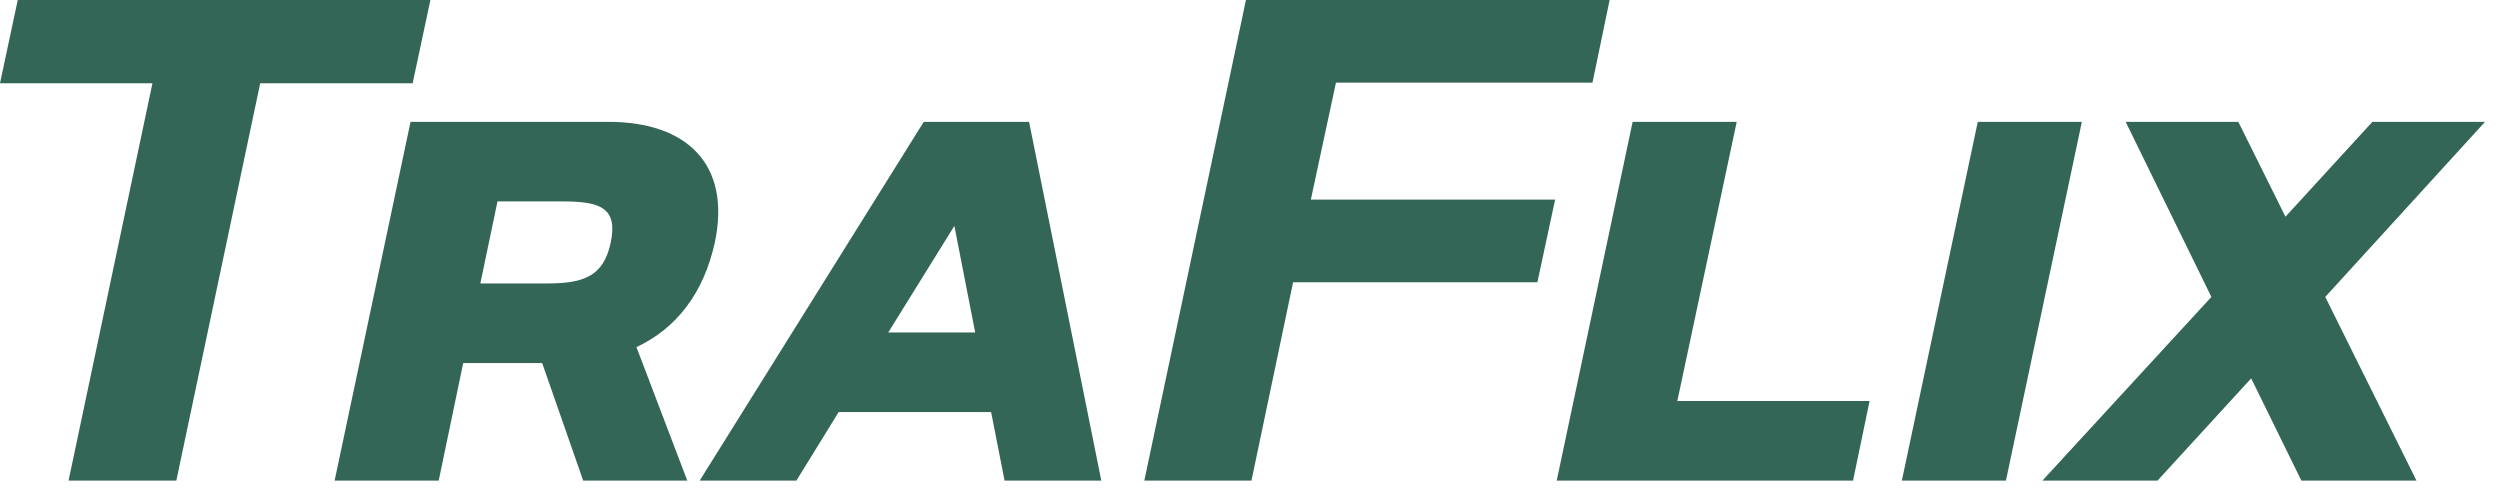 <svg width="147" height="29" viewBox="0 0 147 29" fill="none" xmlns="http://www.w3.org/2000/svg">
<path d="M0 4.896L1.044 0H25.308L24.264 4.896H15.3L10.368 28.26H4.032L8.964 4.896H0Z" fill="#336657"/>
<path d="M34.292 28.26L31.88 21.348H27.236L25.796 28.26H19.676L24.14 7.164H35.768C40.376 7.164 43.004 9.648 42.032 14.256C41.384 17.208 39.8 19.296 37.424 20.412L40.412 28.26H34.292ZM29.252 11.844L28.244 16.668H32.096C34.256 16.668 35.48 16.308 35.912 14.256C36.344 12.204 35.264 11.844 33.104 11.844H29.252Z" fill="#336657"/>
<path d="M54.317 7.164H60.509L64.757 28.26H59.069L58.277 24.228H49.313L46.829 28.26H41.141L54.317 7.164ZM56.117 13.284L52.229 19.548H57.341L56.117 13.284Z" fill="#336657"/>
<path d="M67.286 28.26L73.262 0H94.646L93.638 4.86H78.554L77.078 11.736H91.442L90.398 16.596H76.034L73.586 28.26H67.286Z" fill="#336657"/>
<path d="M91.535 28.26L95.999 7.164H102.119L98.627 23.58H109.931L108.959 28.26H91.535Z" fill="#336657"/>
<path d="M117.949 28.26H111.829L116.293 7.164H122.413L117.949 28.26Z" fill="#336657"/>
<path d="M131.613 7.164L134.385 12.744L139.497 7.164H146.121L136.725 17.46L142.089 28.26H135.321L132.369 22.248L126.861 28.26H120.093L130.029 17.46L124.989 7.164H131.613Z" fill="#336657"/>
</svg>
